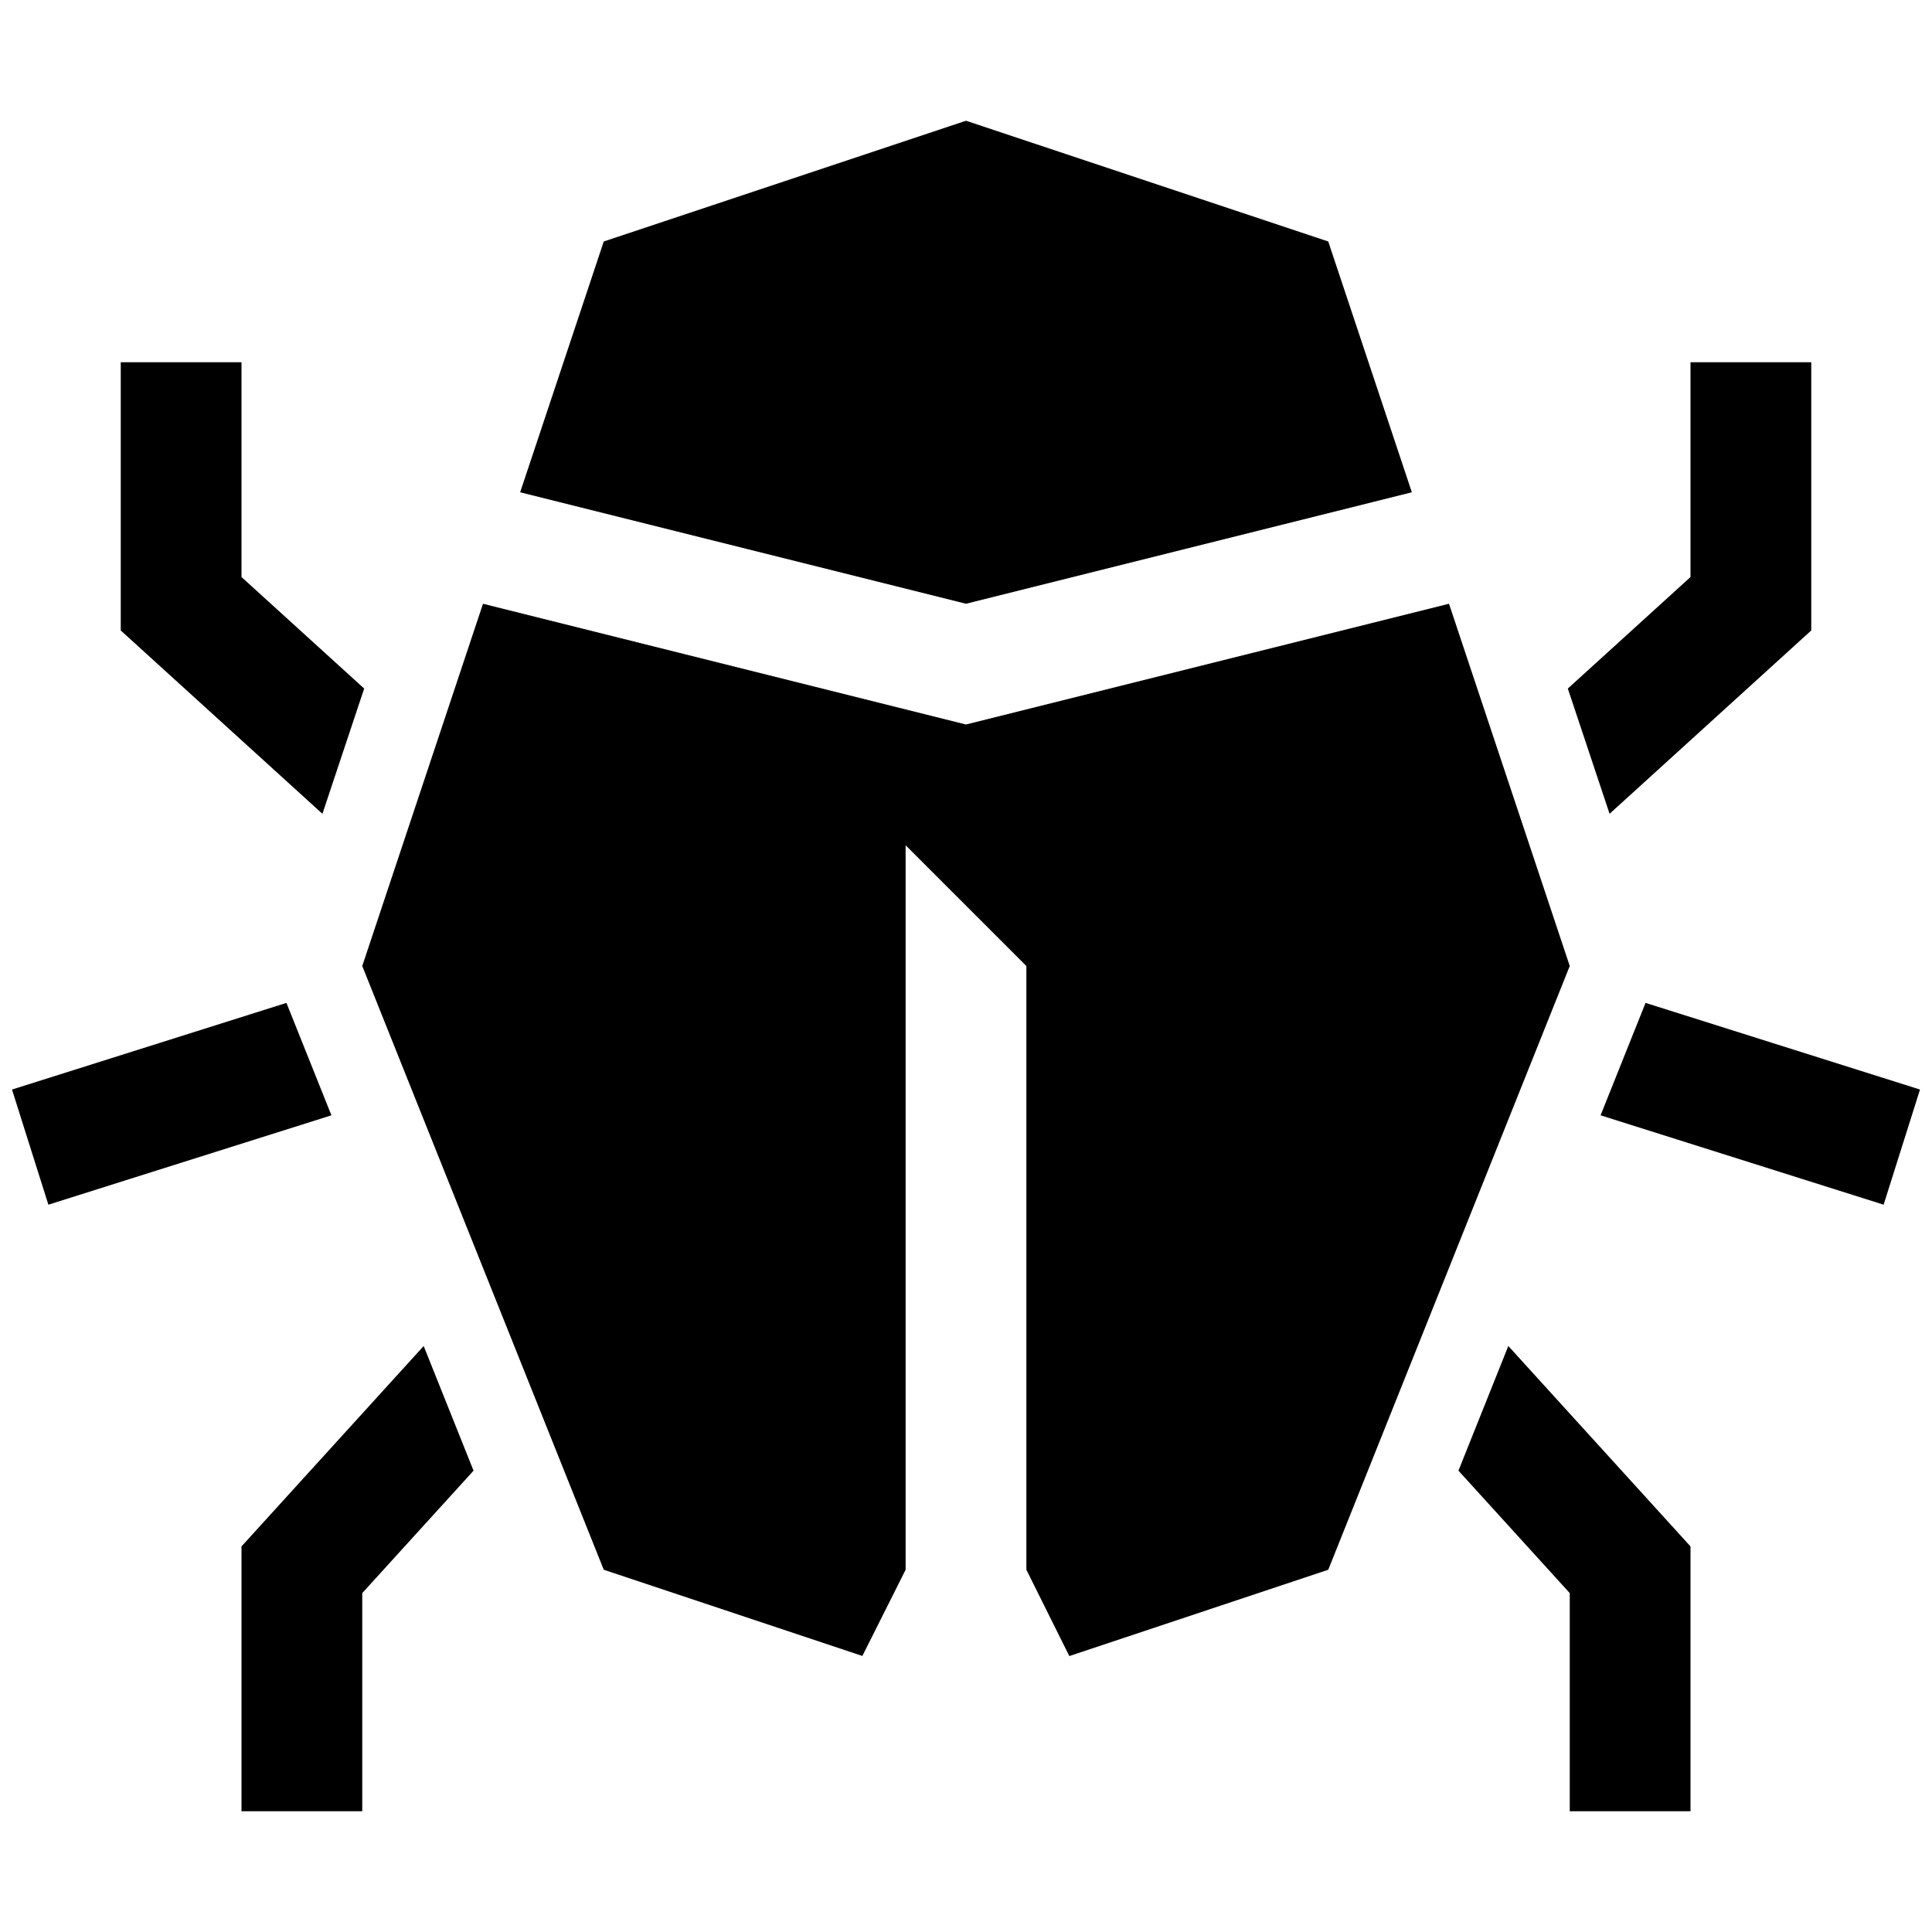 <?xml version="1.0" encoding="utf-8"?>
<!-- Generator: Adobe Illustrator 17.0.1, SVG Export Plug-In . SVG Version: 6.00 Build 0)  -->
<!DOCTYPE svg PUBLIC "-//W3C//DTD SVG 1.1//EN" "http://www.w3.org/Graphics/SVG/1.1/DTD/svg11.dtd">
<svg version="1.1" id="Layer_1" xmlns="http://www.w3.org/2000/svg" xmlns:xlink="http://www.w3.org/1999/xlink" x="0px" y="0px"
	 width="1024px" height="1024px" viewBox="0 0 1024 1024" enable-background="new 0 0 1024 1024" xml:space="preserve">
<g>
	<polygon points="151.82,531.55 6.36,577.48 25.64,638.51 175.66,591.14 	"/>
	<polygon points="193.02,364.95 128,305.84 128,192 64,192 64,334.16 170.89,431.33 	"/>
	<polygon points="512,320 748.31,260.92 704,128 512,64 320,128 275.69,260.92 	"/>
	<polygon points="853.11,431.33 960,334.16 960,192 896,192 896,305.84 830.98,364.95 	"/>
	<polygon points="224.56,713.41 128,819.63 128,960 192,960 192,844.37 250.99,779.48 	"/>
	<polygon points="872.18,531.55 848.34,591.14 998.36,638.51 1017.64,577.48 	"/>
	<polygon points="773.01,779.48 832,844.37 832,960 896,960 896,819.63 799.44,713.41 	"/>
	<polygon points="832,512 768,320 512,384 256,320 192,512 320,832 457.07,877.69 480,832 480,448 544,512 544,832 566.76,877.75 
		704,832 	"/>
</g>
</svg>
